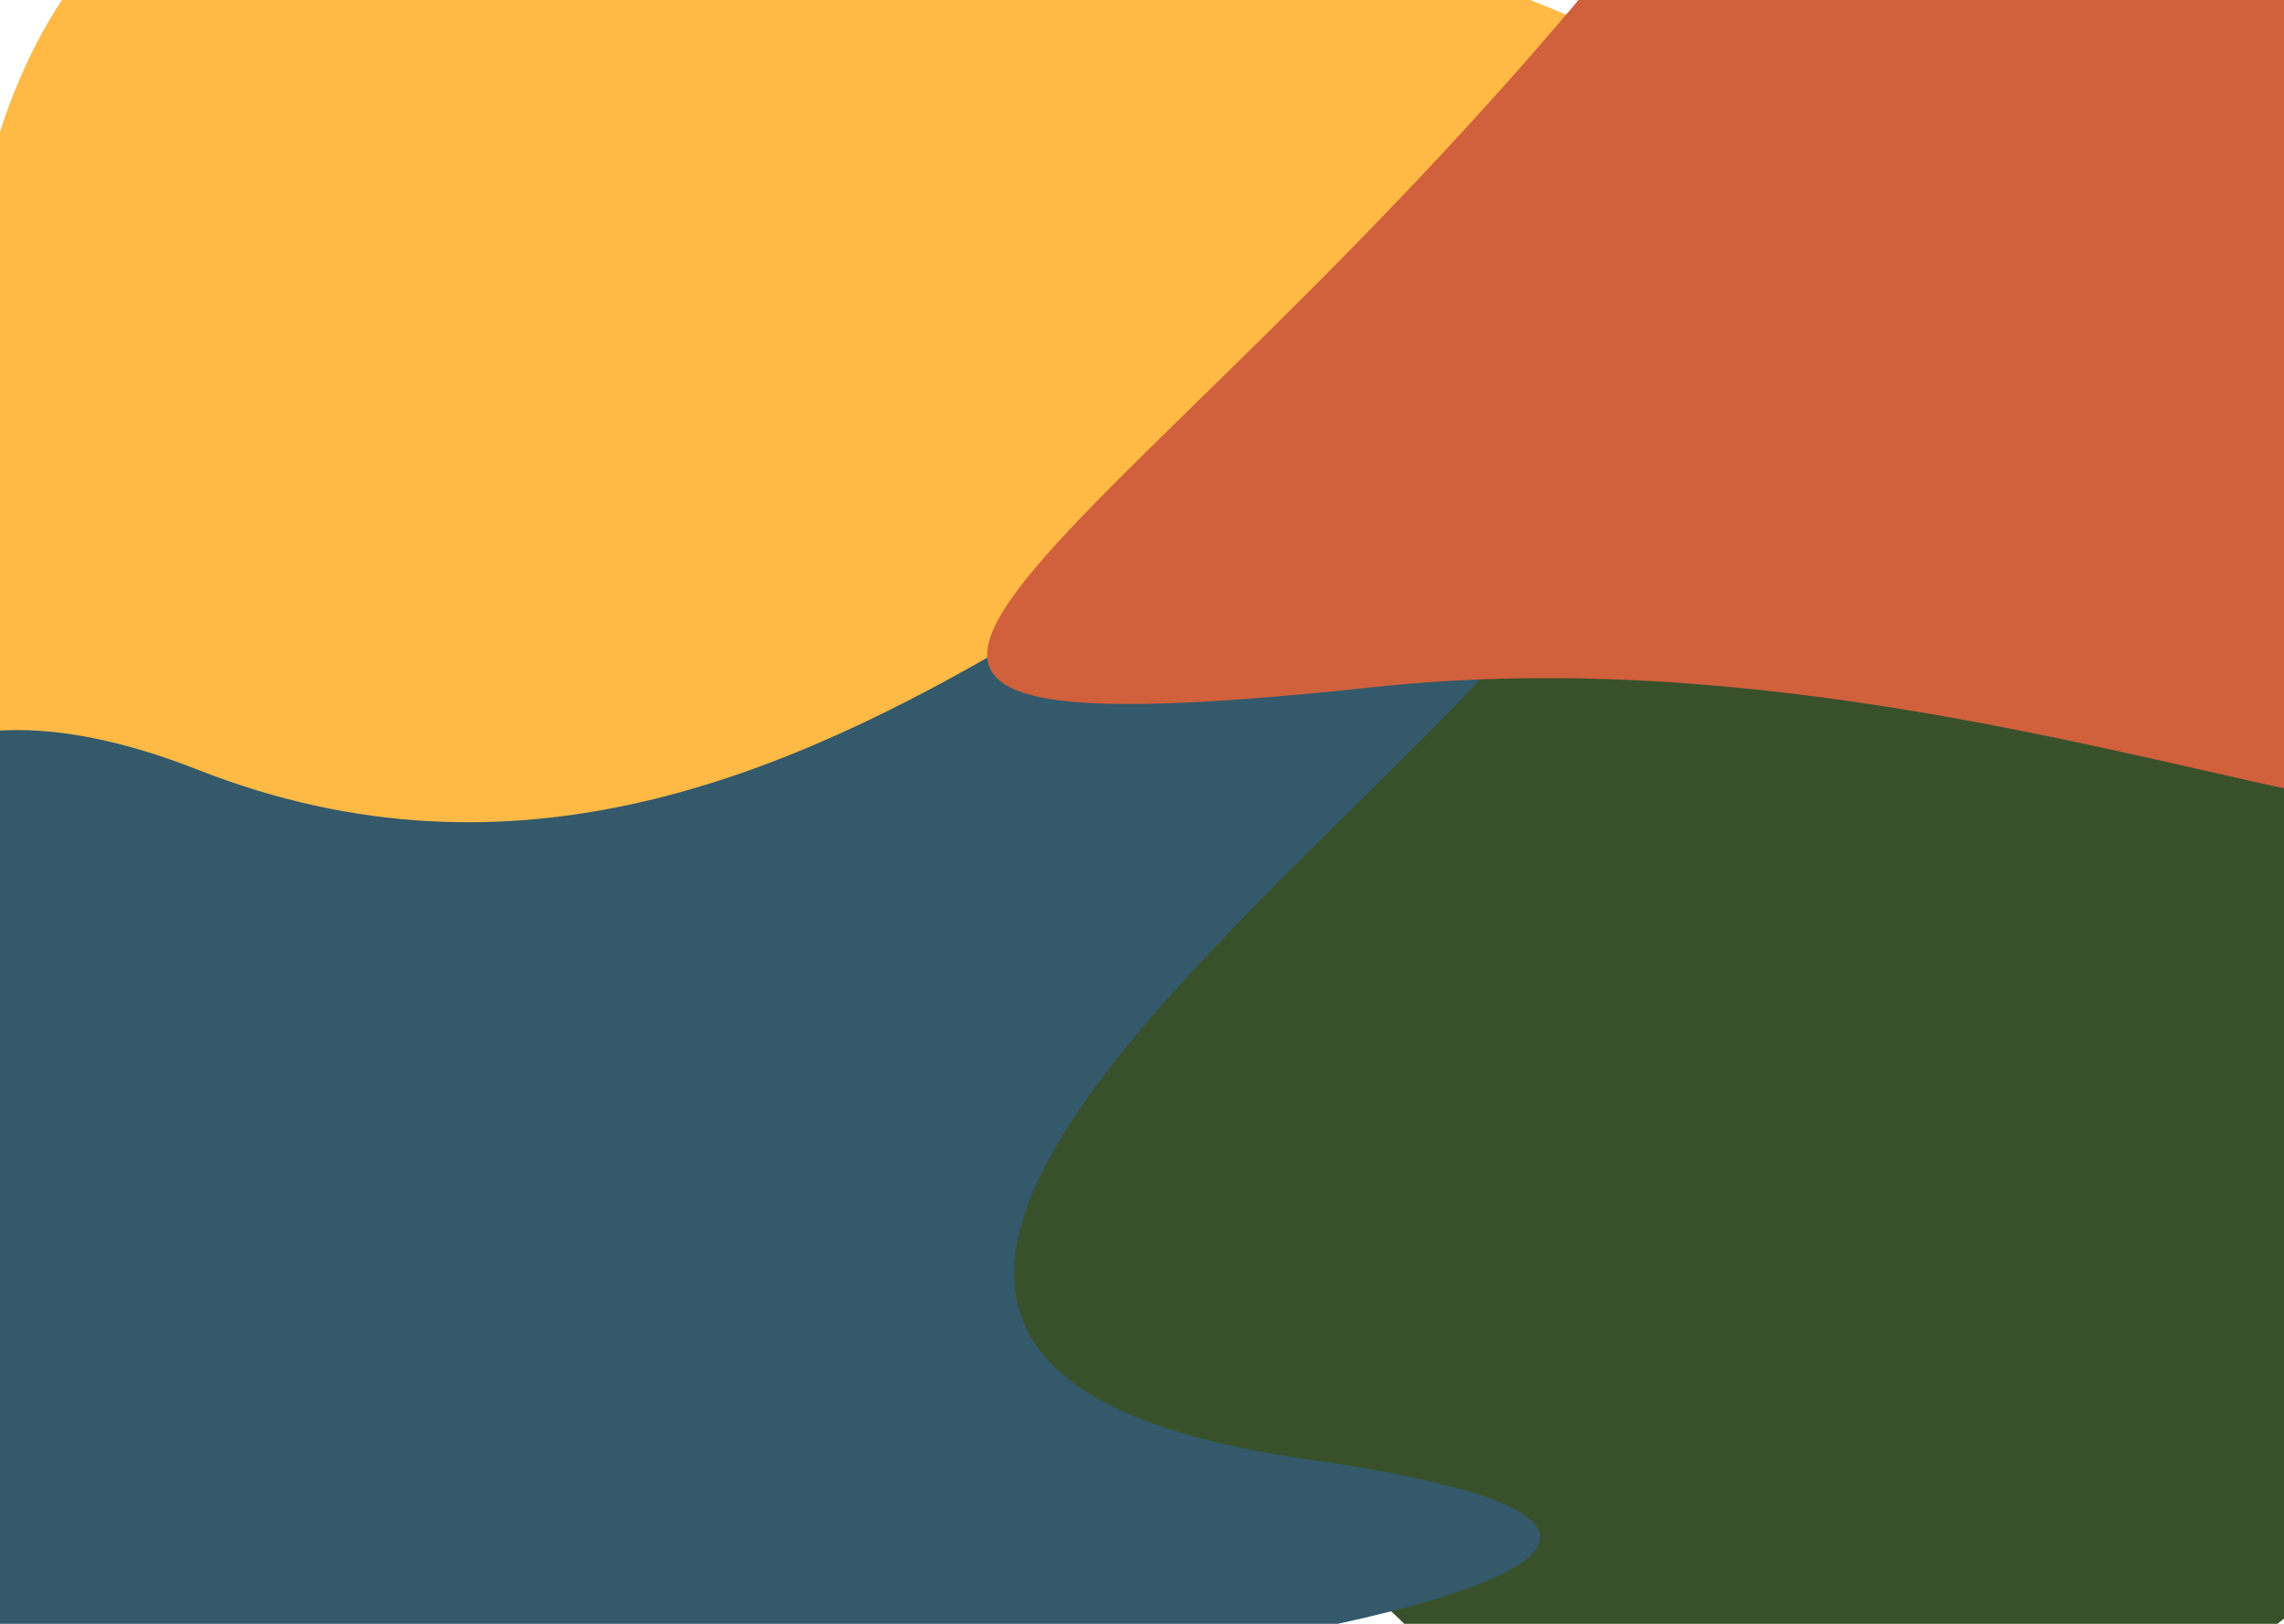 <svg width="1440" height="1024" viewBox="0 0 1440 1024" fill="none" xmlns="http://www.w3.org/2000/svg">
<path d="M330.747 863.218C-26.568 811.213 -150.791 55.486 123.636 -76.066C398.063 -207.618 1319.52 12.879 1215.96 256.506C1118.6 485.545 976.204 226.174 701.777 357.726C427.35 489.278 638.665 926.382 330.747 863.218Z" fill="#FFBA46"/>
<path d="M513.512 904.651C261.797 868.521 757.701 336.416 1213.6 397.594C1669.51 458.772 1398.7 725.874 1669.99 690.536C1941.29 655.197 1020.49 1436.08 969.903 1197.59C919.312 959.106 765.226 940.781 513.512 904.651Z" fill="#39512A"/>
<path d="M15.93 1051.82C-159.962 962.163 -275.799 327.814 124.82 485.452C525.439 643.09 814.241 181.137 990.133 270.799C1166.02 360.461 266.802 840.574 823.698 920.195C1380.59 999.816 191.821 1141.49 15.93 1051.82Z" fill="#33596B"/>
<path d="M1535.25 327.956C1782.84 709.198 1346.71 381.946 866.633 433.259C386.556 484.572 708.791 355.807 1026.62 -38.057C1344.45 -431.921 1665.67 -190.735 1695.24 -143.36C1724.8 -95.984 1287.66 -53.286 1535.25 327.956Z" fill="#D1603D"/>
</svg>
